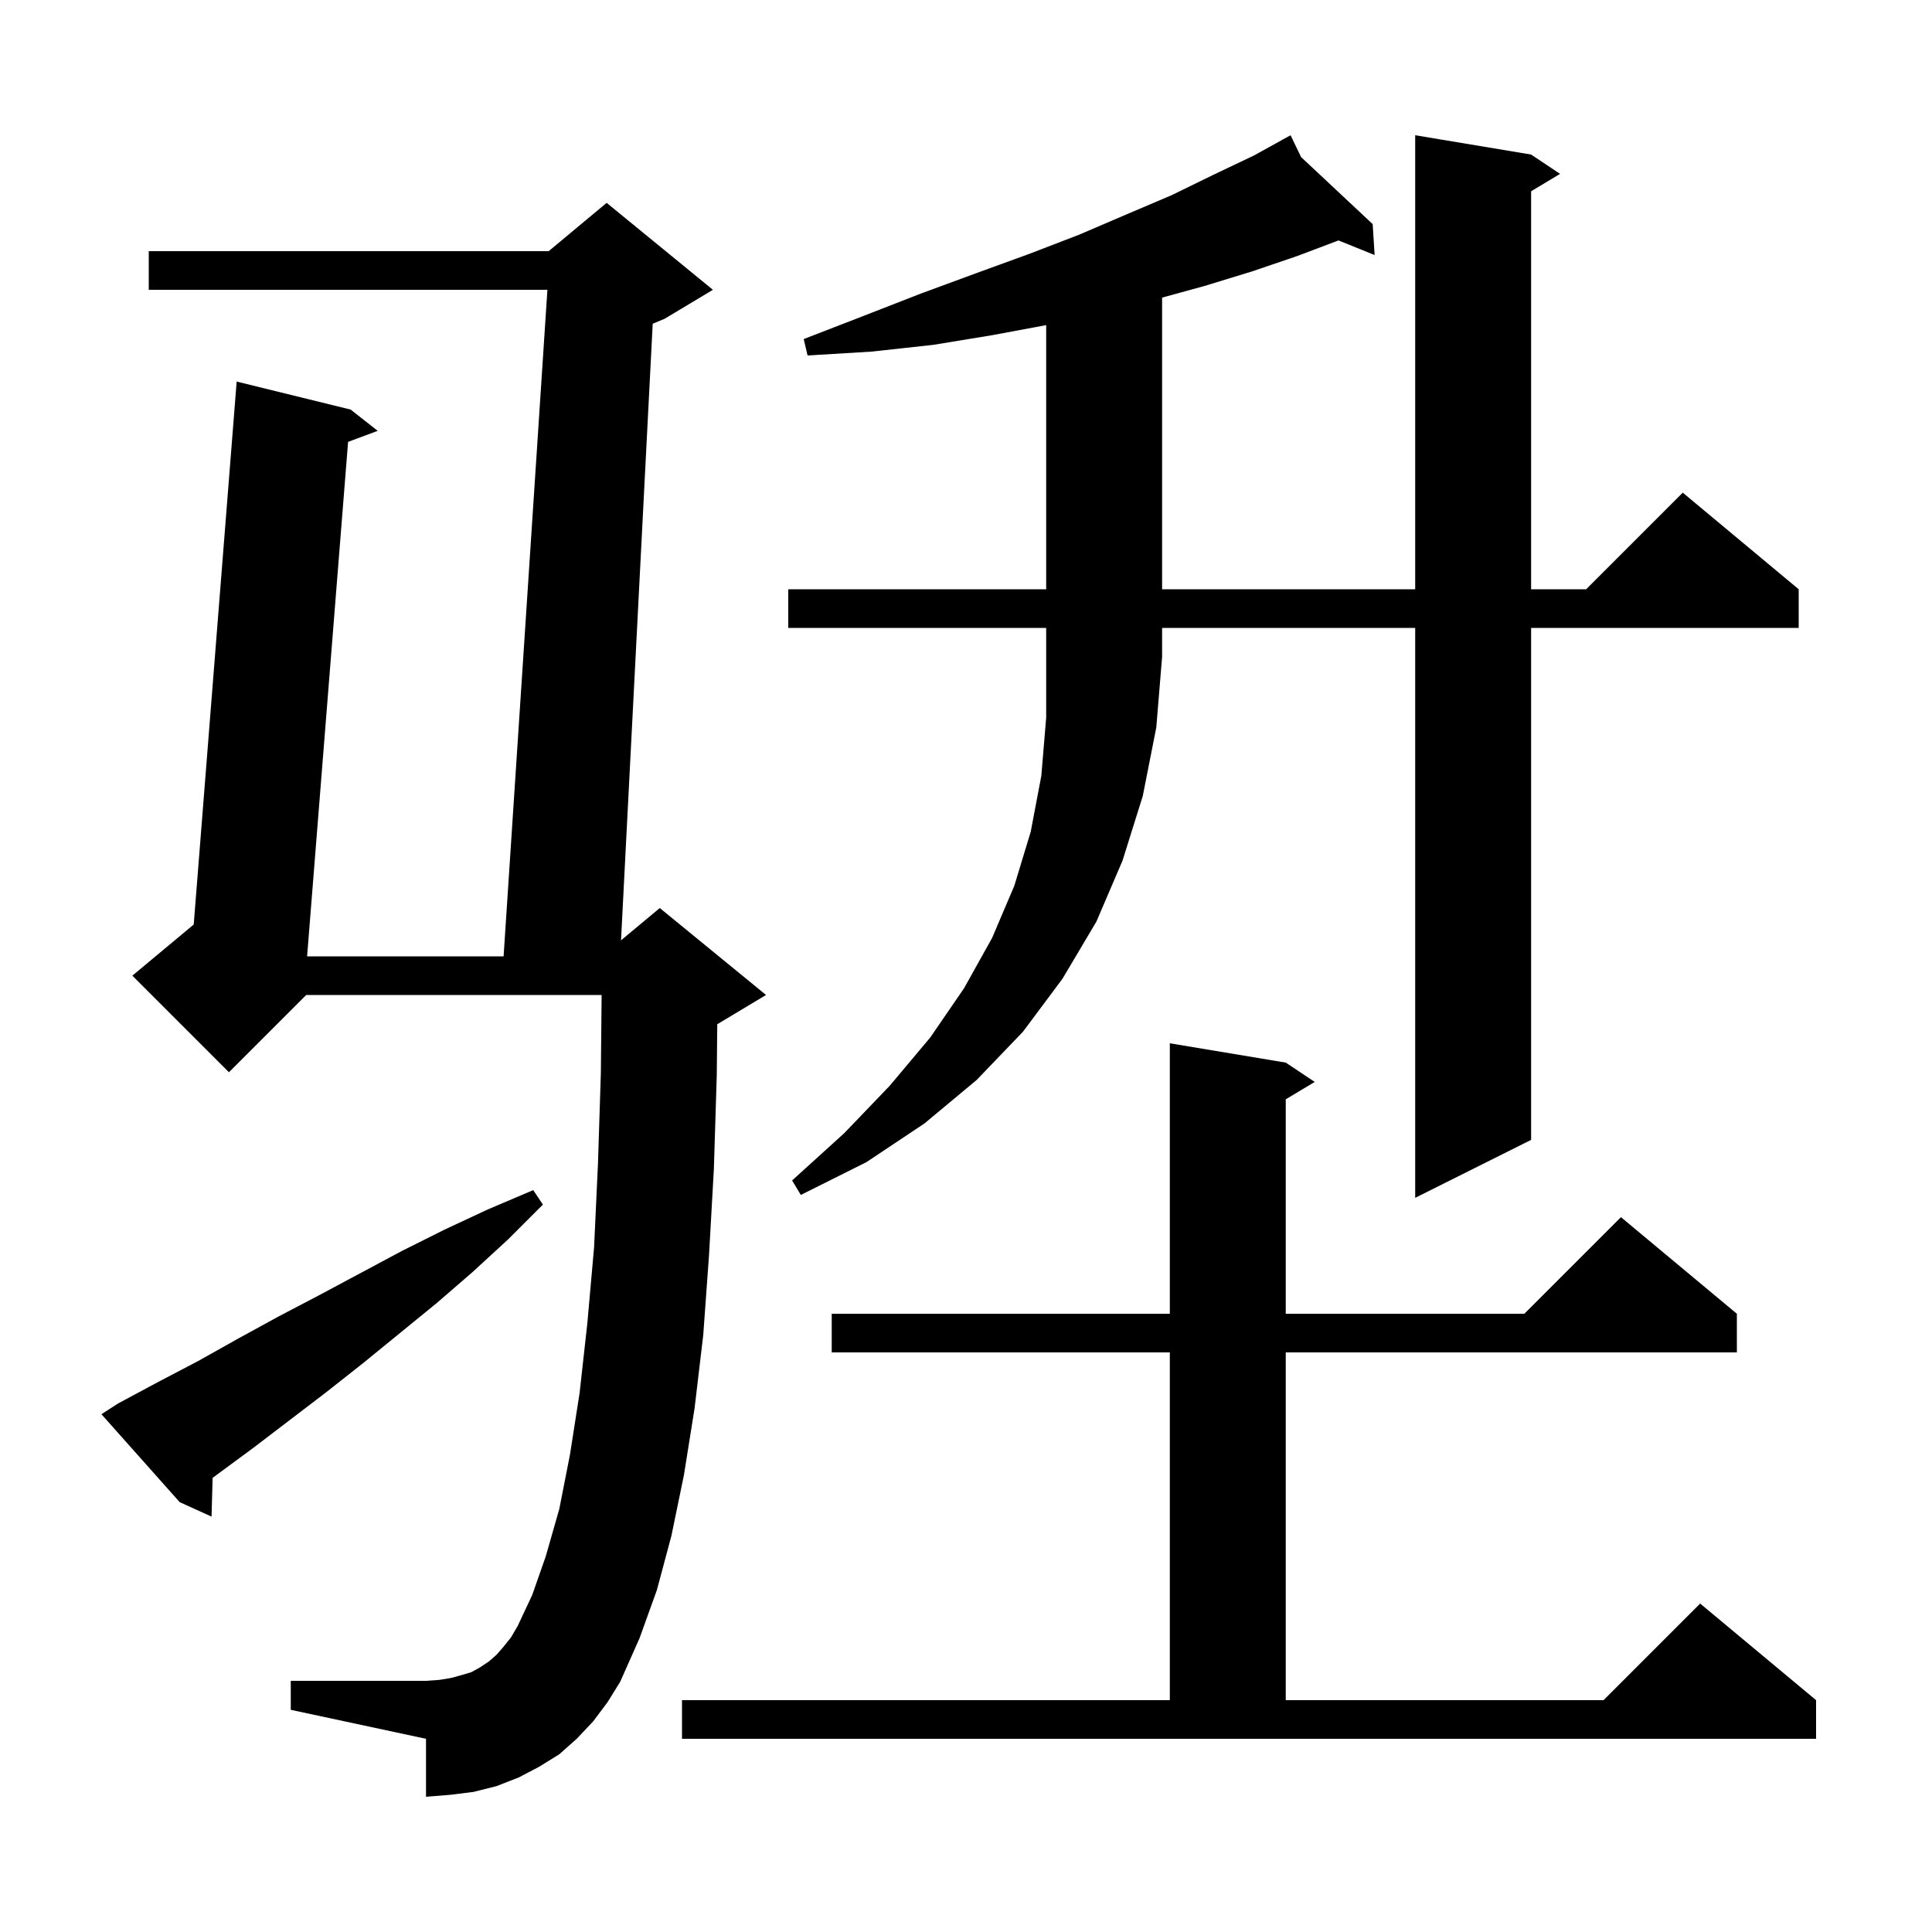 <svg xmlns="http://www.w3.org/2000/svg" xmlns:xlink="http://www.w3.org/1999/xlink" version="1.1" baseProfile="full" viewBox="0 0 200 200" width="200" height="200">
<g fill="black">
<path d="M 70.6 176.0 L 121.1 176.0 L 121.1 140.0 L 86.1 140.0 L 86.1 136.0 L 121.1 136.0 L 121.1 108.0 L 133.1 110.0 L 136.1 112.0 L 133.1 113.8 L 133.1 136.0 L 157.8 136.0 L 167.8 126.0 L 179.8 136.0 L 179.8 140.0 L 133.1 140.0 L 133.1 176.0 L 166.0 176.0 L 176.0 166.0 L 188.0 176.0 L 188.0 180.0 L 70.6 180.0 Z M 61.4 178.2 L 59.7 180.0 L 57.9 181.6 L 55.8 182.9 L 53.7 184.0 L 51.4 184.9 L 49.0 185.5 L 46.6 185.8 L 44.1 186.0 L 44.1 180.0 L 30.1 177.0 L 30.1 174.0 L 44.1 174.0 L 45.5 173.9 L 46.7 173.7 L 47.8 173.4 L 48.8 173.1 L 49.7 172.6 L 50.6 172.0 L 51.4 171.3 L 52.1 170.5 L 52.9 169.5 L 53.6 168.3 L 55.1 165.1 L 56.5 161.1 L 57.9 156.2 L 59.0 150.6 L 60.0 144.2 L 60.8 137.0 L 61.5 129.1 L 61.9 120.5 L 62.2 111.1 L 62.28 103.0 L 31.7 103.0 L 23.7 111.0 L 13.7 101.0 L 20.054 95.705 L 24.5 39.5 L 36.3 42.4 L 39.1 44.6 L 36.034 45.742 L 31.791 99.0 L 52.132 99.0 L 56.668 30.0 L 15.4 30.0 L 15.4 26.0 L 56.8 26.0 L 62.8 21.0 L 73.8 30.0 L 68.8 33.0 L 67.568 33.513 L 64.288 97.343 L 68.3 94.0 L 79.3 103.0 L 74.3 106.0 L 74.251 106.02 L 74.2 111.3 L 73.9 121.0 L 73.4 129.9 L 72.8 138.2 L 71.9 145.8 L 70.8 152.7 L 69.5 159.0 L 68.0 164.6 L 66.2 169.6 L 64.2 174.1 L 62.9 176.2 Z M 12.2 145.3 L 16.3 143.1 L 20.5 140.9 L 24.6 138.6 L 28.8 136.3 L 33.0 134.1 L 41.6 129.5 L 46.0 127.3 L 50.5 125.2 L 55.2 123.2 L 56.2 124.7 L 52.6 128.3 L 48.9 131.7 L 45.2 134.9 L 37.6 141.1 L 33.8 144.1 L 26.2 149.9 L 22.01 152.987 L 21.9 157.0 L 18.6 155.5 L 10.5 146.4 Z M 81.6 65.0 L 81.6 61.0 L 108.3 61.0 L 108.3 33.656 L 102.7 34.7 L 96.6 35.7 L 90.2 36.4 L 83.6 36.8 L 83.2 35.1 L 89.4 32.7 L 95.3 30.4 L 101.0 28.3 L 106.5 26.3 L 111.7 24.3 L 116.6 22.2 L 121.3 20.2 L 125.6 18.1 L 129.8 16.1 L 132.743 14.474 L 132.7 14.4 L 132.765 14.461 L 133.6 14.0 L 134.689 16.262 L 142.1 23.2 L 142.3 26.4 L 138.558 24.891 L 134.3 26.5 L 129.6 28.1 L 124.7 29.6 L 120.3 30.808 L 120.3 61.0 L 146.5 61.0 L 146.5 14.0 L 158.5 16.0 L 161.5 18.0 L 158.5 19.8 L 158.5 61.0 L 164.2 61.0 L 174.2 51.0 L 186.2 61.0 L 186.2 65.0 L 158.5 65.0 L 158.5 118.0 L 146.5 124.0 L 146.5 65.0 L 120.3 65.0 L 120.3 68.0 L 119.7 75.3 L 118.3 82.4 L 116.2 89.1 L 113.5 95.4 L 110.0 101.3 L 105.9 106.8 L 101.1 111.8 L 95.7 116.3 L 89.7 120.3 L 82.9 123.7 L 82.0 122.2 L 87.4 117.3 L 92.1 112.4 L 96.3 107.4 L 99.8 102.3 L 102.7 97.1 L 105.0 91.7 L 106.7 86.1 L 107.8 80.3 L 108.3 74.3 L 108.3 65.0 Z " />
</g>
</svg>
